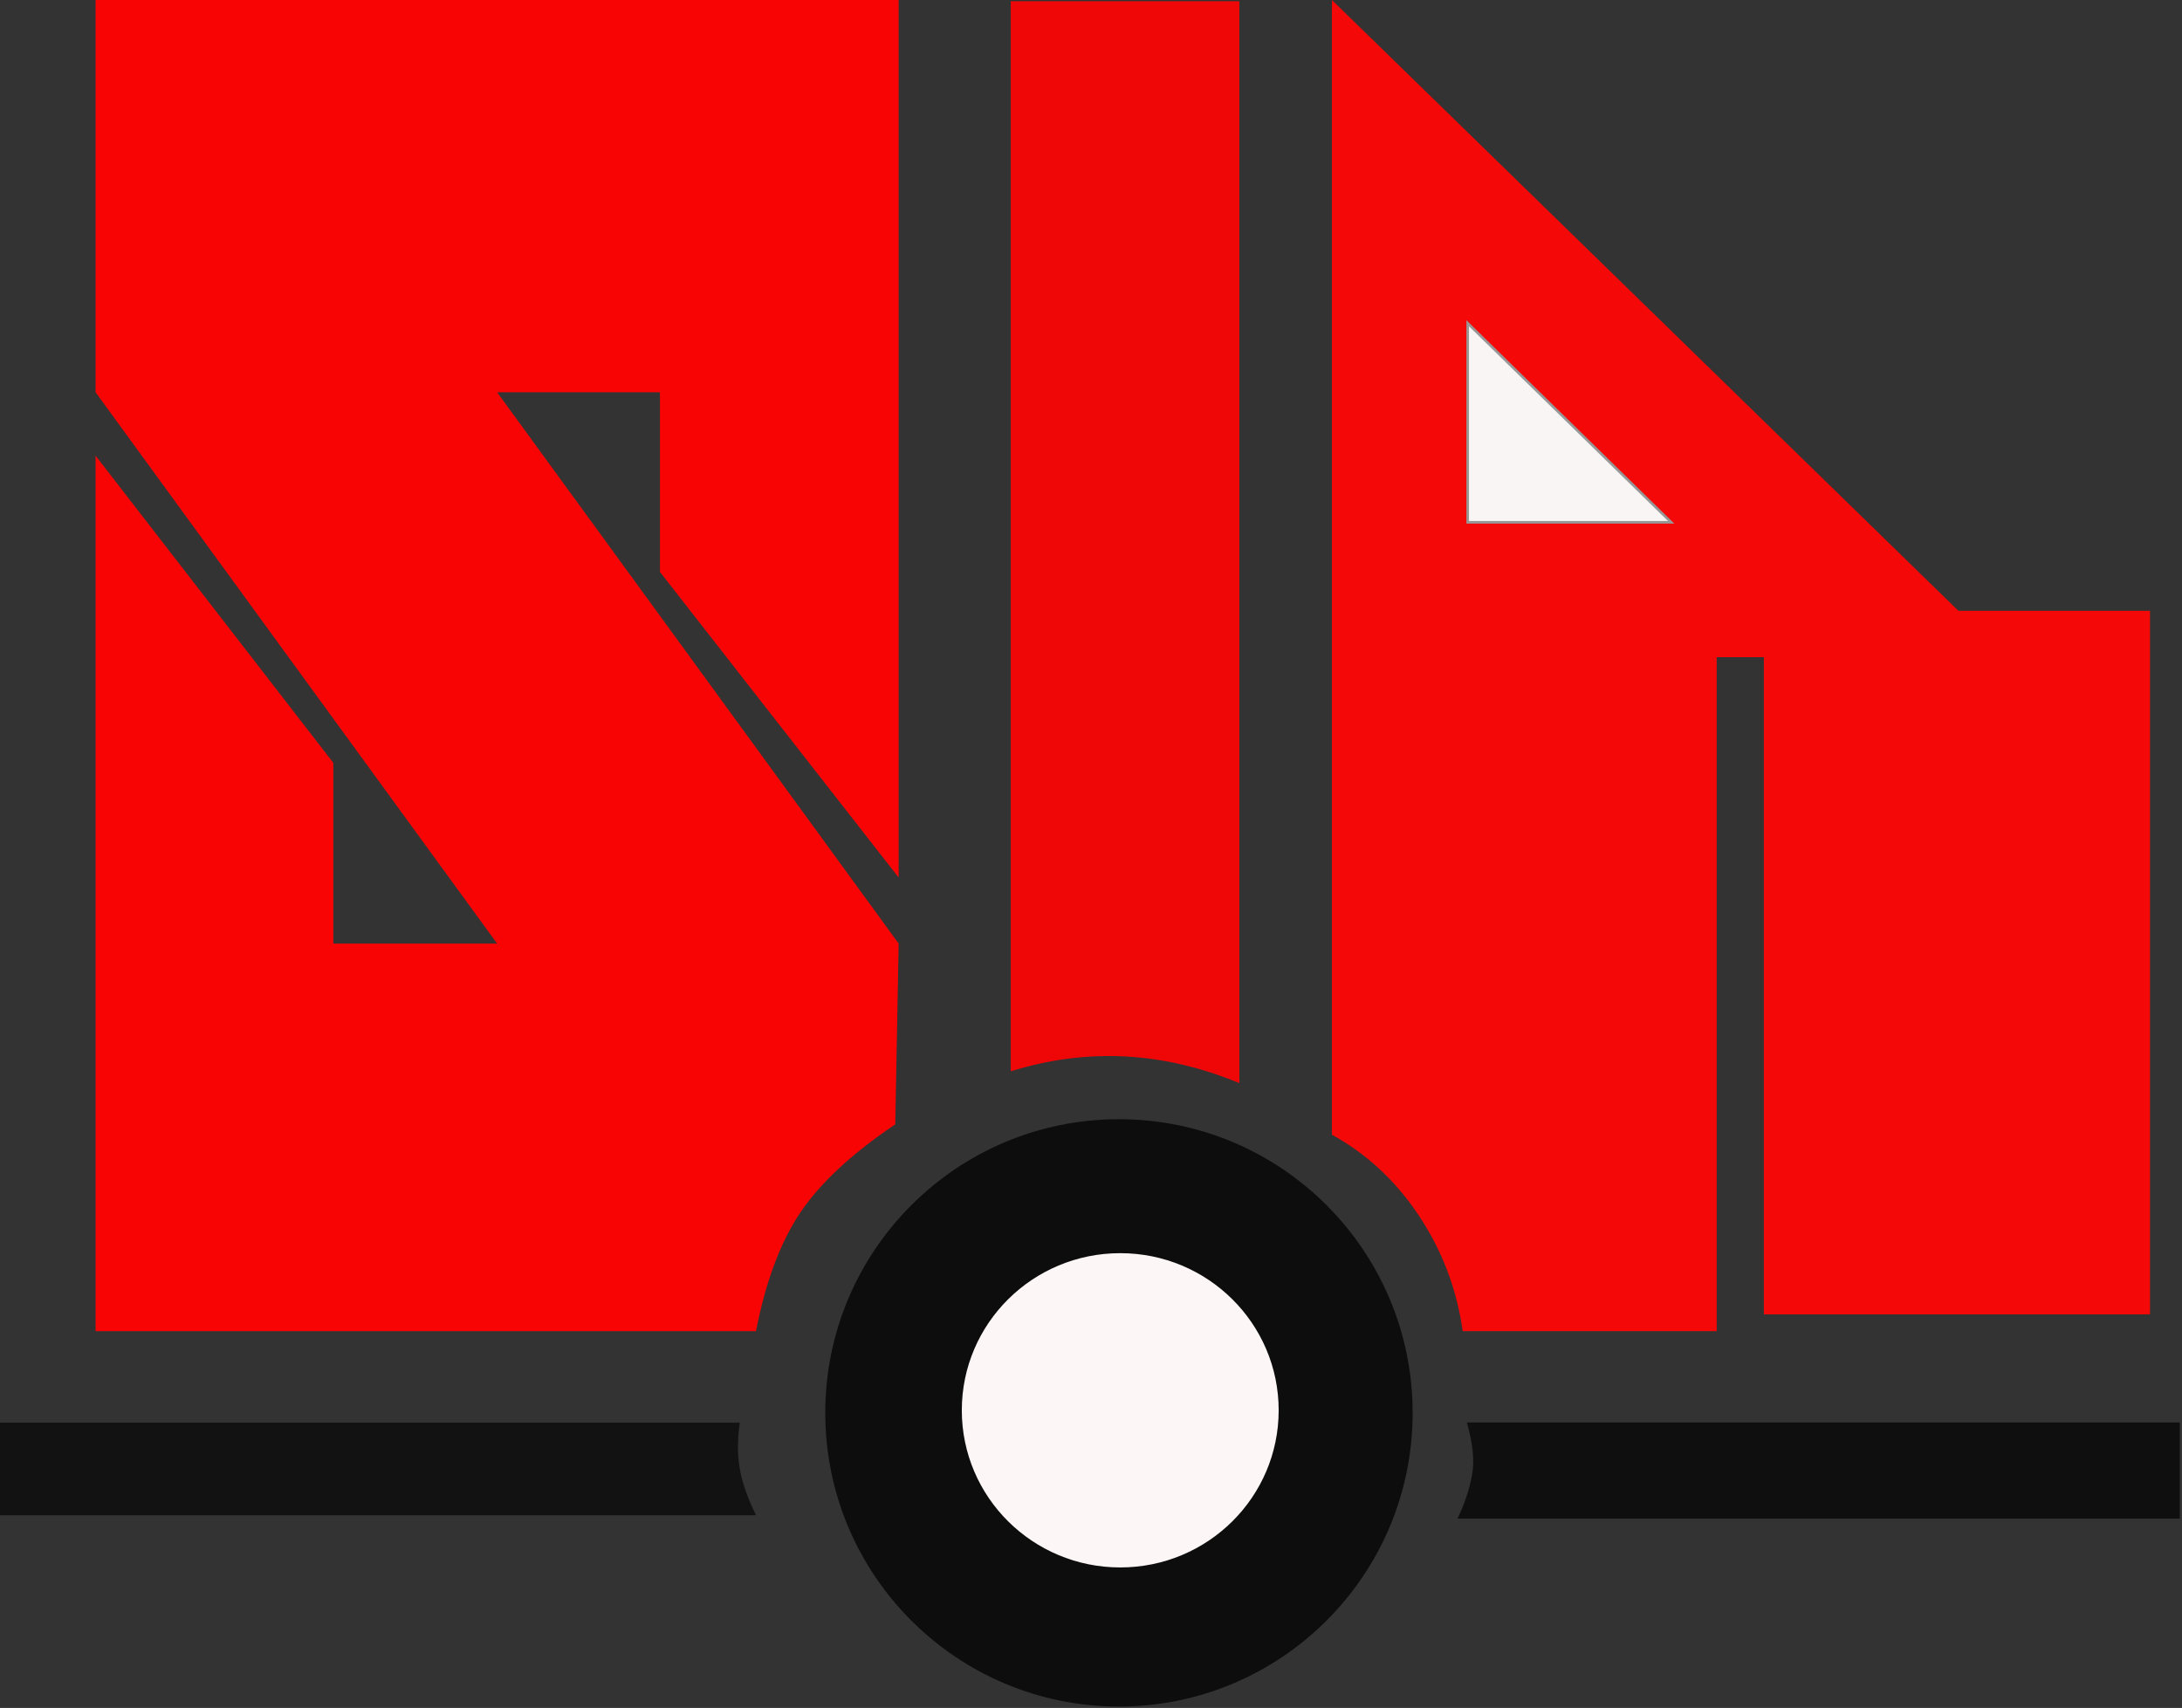 <svg width="847" height="663" xmlns="http://www.w3.org/2000/svg"><rect width="100%" height="100%" fill="#333333" stroke="none"/><g fill="none" fill-rule="evenodd"><path d="M37.104 0h311.742v340.668l-92.668-118.652v-69.743h-63.203l155.87 214.012-1.326 70.175c-16.841 11.358-29.124 22.773-36.85 34.245-7.724 11.472-13.46 26.814-17.204 46.025H37.104V176.89l92.289 119.247v70.148h63.582L37.104 152.273V0z" fill="#F80404"/><path d="M392.35.469h88.742v420c-14.796-6.145-29.587-9.6-44.371-10.364-14.785-.763-29.575 1.163-44.371 5.78V.469z" fill="#EF0707"/><path d="M517.014 0l243.203 237.113h74.36v273.11H684.692V255.11H666.39v261.62h-98.61c-2.289-16.298-7.948-31.227-16.98-44.79-9.03-13.562-20.292-24.045-33.785-31.449V0z" fill="#F40808"/><path d="M0 552.262h287.164c-.932 6.66-.932 12.65 0 17.967.932 5.317 3.033 11.306 6.3 17.966H0v-35.933z" fill="#131212"/><path d="M846.143 552.201v37.285H565.779c2.743-5.647 4.633-11.357 5.668-17.13.959-5.342.277-12.06-2.045-20.155h276.74z" fill="#0F0F0F"/><circle fill="#0D0D0D" cx="434.35" cy="548.469" r="114"/><ellipse fill="#FCF6F6" cx="434.85" cy="547.469" rx="61.5" ry="61"/><path stroke="#979797" fill="#FAF5F5" d="M569.727 125.48l78.968 77.266h-78.968z"/></g></svg>